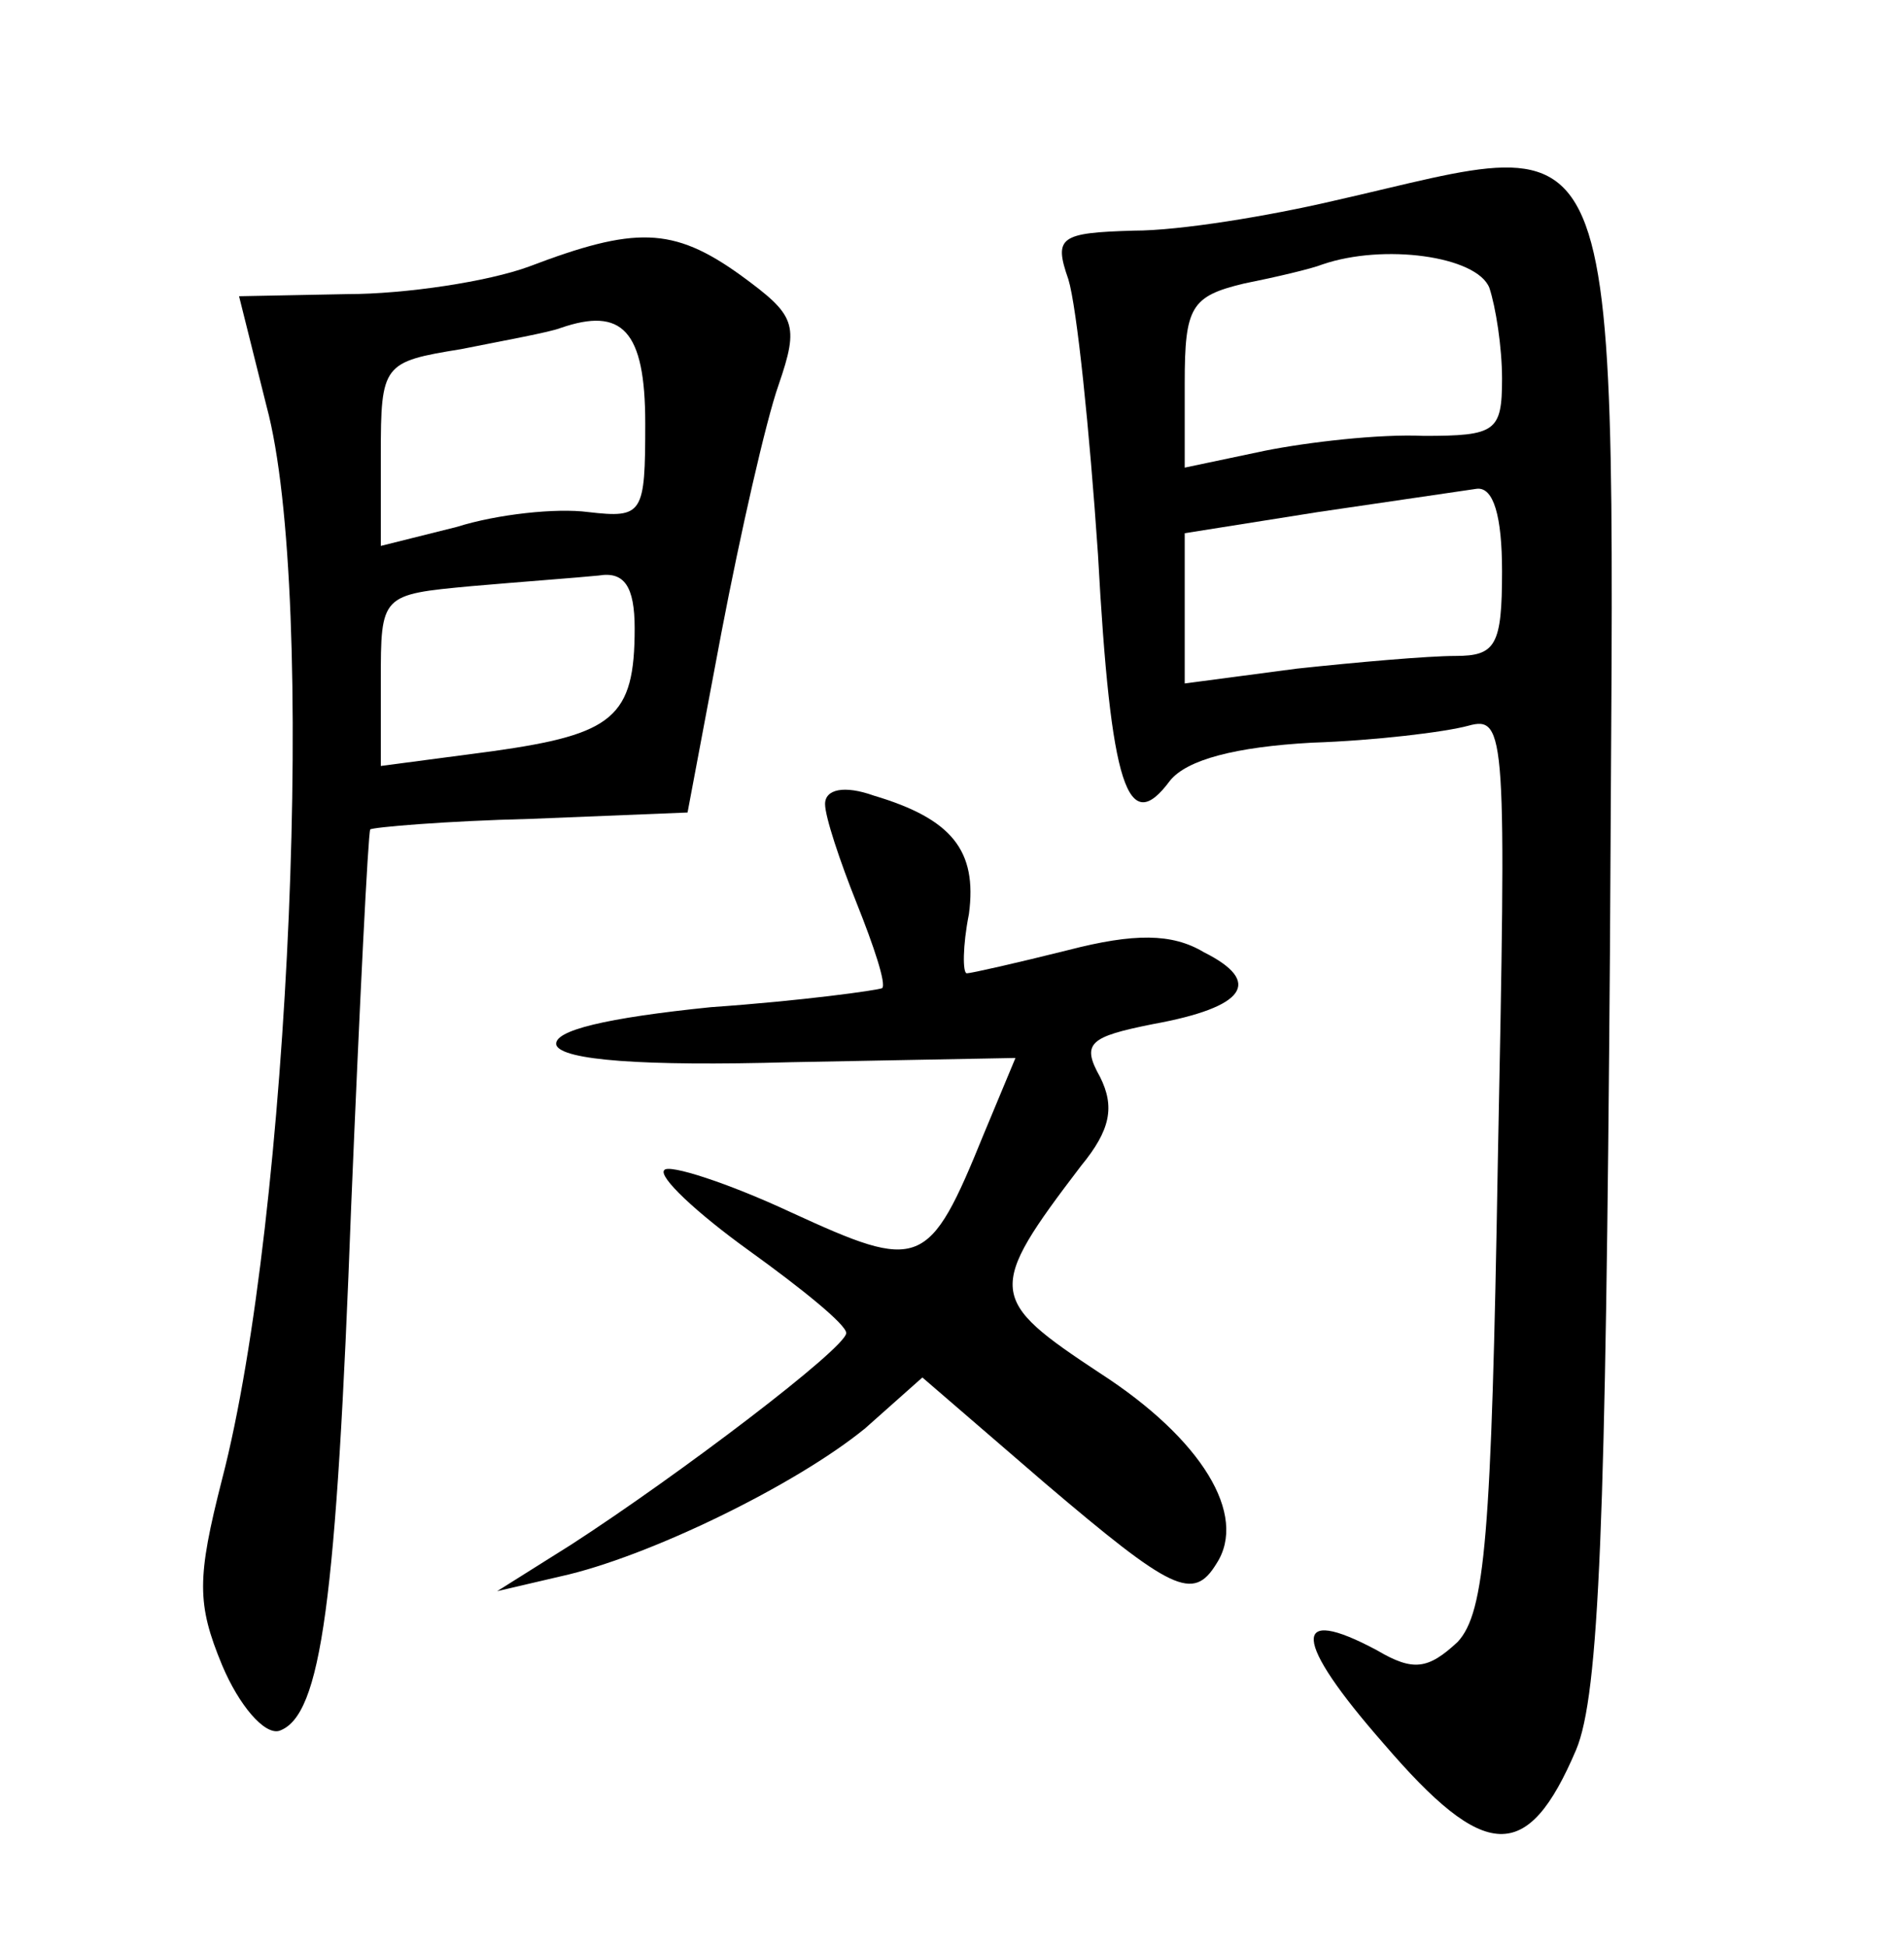 <?xml version="1.0" standalone="no"?>
<!DOCTYPE svg PUBLIC "-//W3C//DTD SVG 20010904//EN"
 "http://www.w3.org/TR/2001/REC-SVG-20010904/DTD/svg10.dtd">
<svg version="1.0" xmlns="http://www.w3.org/2000/svg"
 width="90pt" height="92pt" viewBox="0 0 90 92"
 preserveAspectRatio="xMidYMid meet">
<g transform="translate(0,92) scale(0.1,-0.1)"
fill="#000000" stroke="none">
<path d="M630 825 c-30 -7 -72 -14 -94 -14 -35 -1 -38 -3 -31 -23 4 -13 10
-71 14 -130 6 -110 14 -134 34 -107 8 10 31 16 67 18 30 1 63 5 74 8 18 5 18
-4 14 -206 -3 -177 -6 -213 -19 -227 -14 -13 -21 -14 -38 -4 -41 22 -40 5 3
-44 48 -56 68 -57 91 -3 11 26 14 109 16 377 2 411 11 387 -131 355z m74 -41
c3 -9 6 -28 6 -43 0 -25 -3 -27 -37 -27 -21 1 -55 -3 -75 -7 l-38 -8 0 40 c0
36 3 41 28 47 15 3 32 7 37 9 29 10 73 4 79 -11z m6 -134 c0 -35 -3 -40 -22
-40 -13 0 -47 -3 -75 -6 l-53 -7 0 36 0 35 63 10 c34 5 68 10 75 11 8 1 12
-13 12 -39z"/>
<path d="M250 794 c-19 -7 -58 -13 -86 -13 l-51 -1 13 -52 c24 -89 11 -384
-21 -507 -12 -47 -12 -59 0 -88 8 -19 20 -33 27 -31 20 7 27 61 34 248 4 96 8
176 9 178 1 1 35 4 76 5 l74 3 16 85 c9 47 21 100 27 117 10 29 8 33 -18 52
-32 23 -50 23 -100 4z m55 -74 c0 -43 -1 -45 -27 -42 -15 2 -43 -1 -62 -7
l-36 -9 0 43 c0 43 1 44 38 50 20 4 42 8 47 10 29 10 40 -1 40 -45z m-5 -97
c0 -42 -10 -50 -67 -58 l-53 -7 0 40 c0 41 0 41 43 45 23 2 50 4 60 5 12 2 17
-5 17 -25z"/>
<path d="M390 540 c0 -6 7 -27 15 -47 8 -20 14 -38 12 -40 -2 -1 -38 -6 -81
-9 -49 -5 -75 -11 -73 -18 3 -7 40 -10 111 -8 l106 2 -15 -36 c-26 -64 -30
-65 -91 -37 -30 14 -58 23 -60 20 -3 -3 15 -20 40 -38 25 -18 46 -35 46 -39 0
-7 -79 -67 -130 -100 l-35 -22 30 7 c41 9 111 43 144 70 l27 24 58 -50 c60
-51 70 -56 81 -38 15 23 -7 59 -55 90 -53 35 -54 39 -9 98 14 17 16 28 9 42
-9 16 -5 19 25 25 44 8 52 20 24 34 -15 9 -33 9 -64 1 -24 -6 -46 -11 -48 -11
-2 0 -2 13 1 28 4 30 -8 45 -45 56 -14 5 -23 3 -23 -4z"/>
</g>
</svg>
